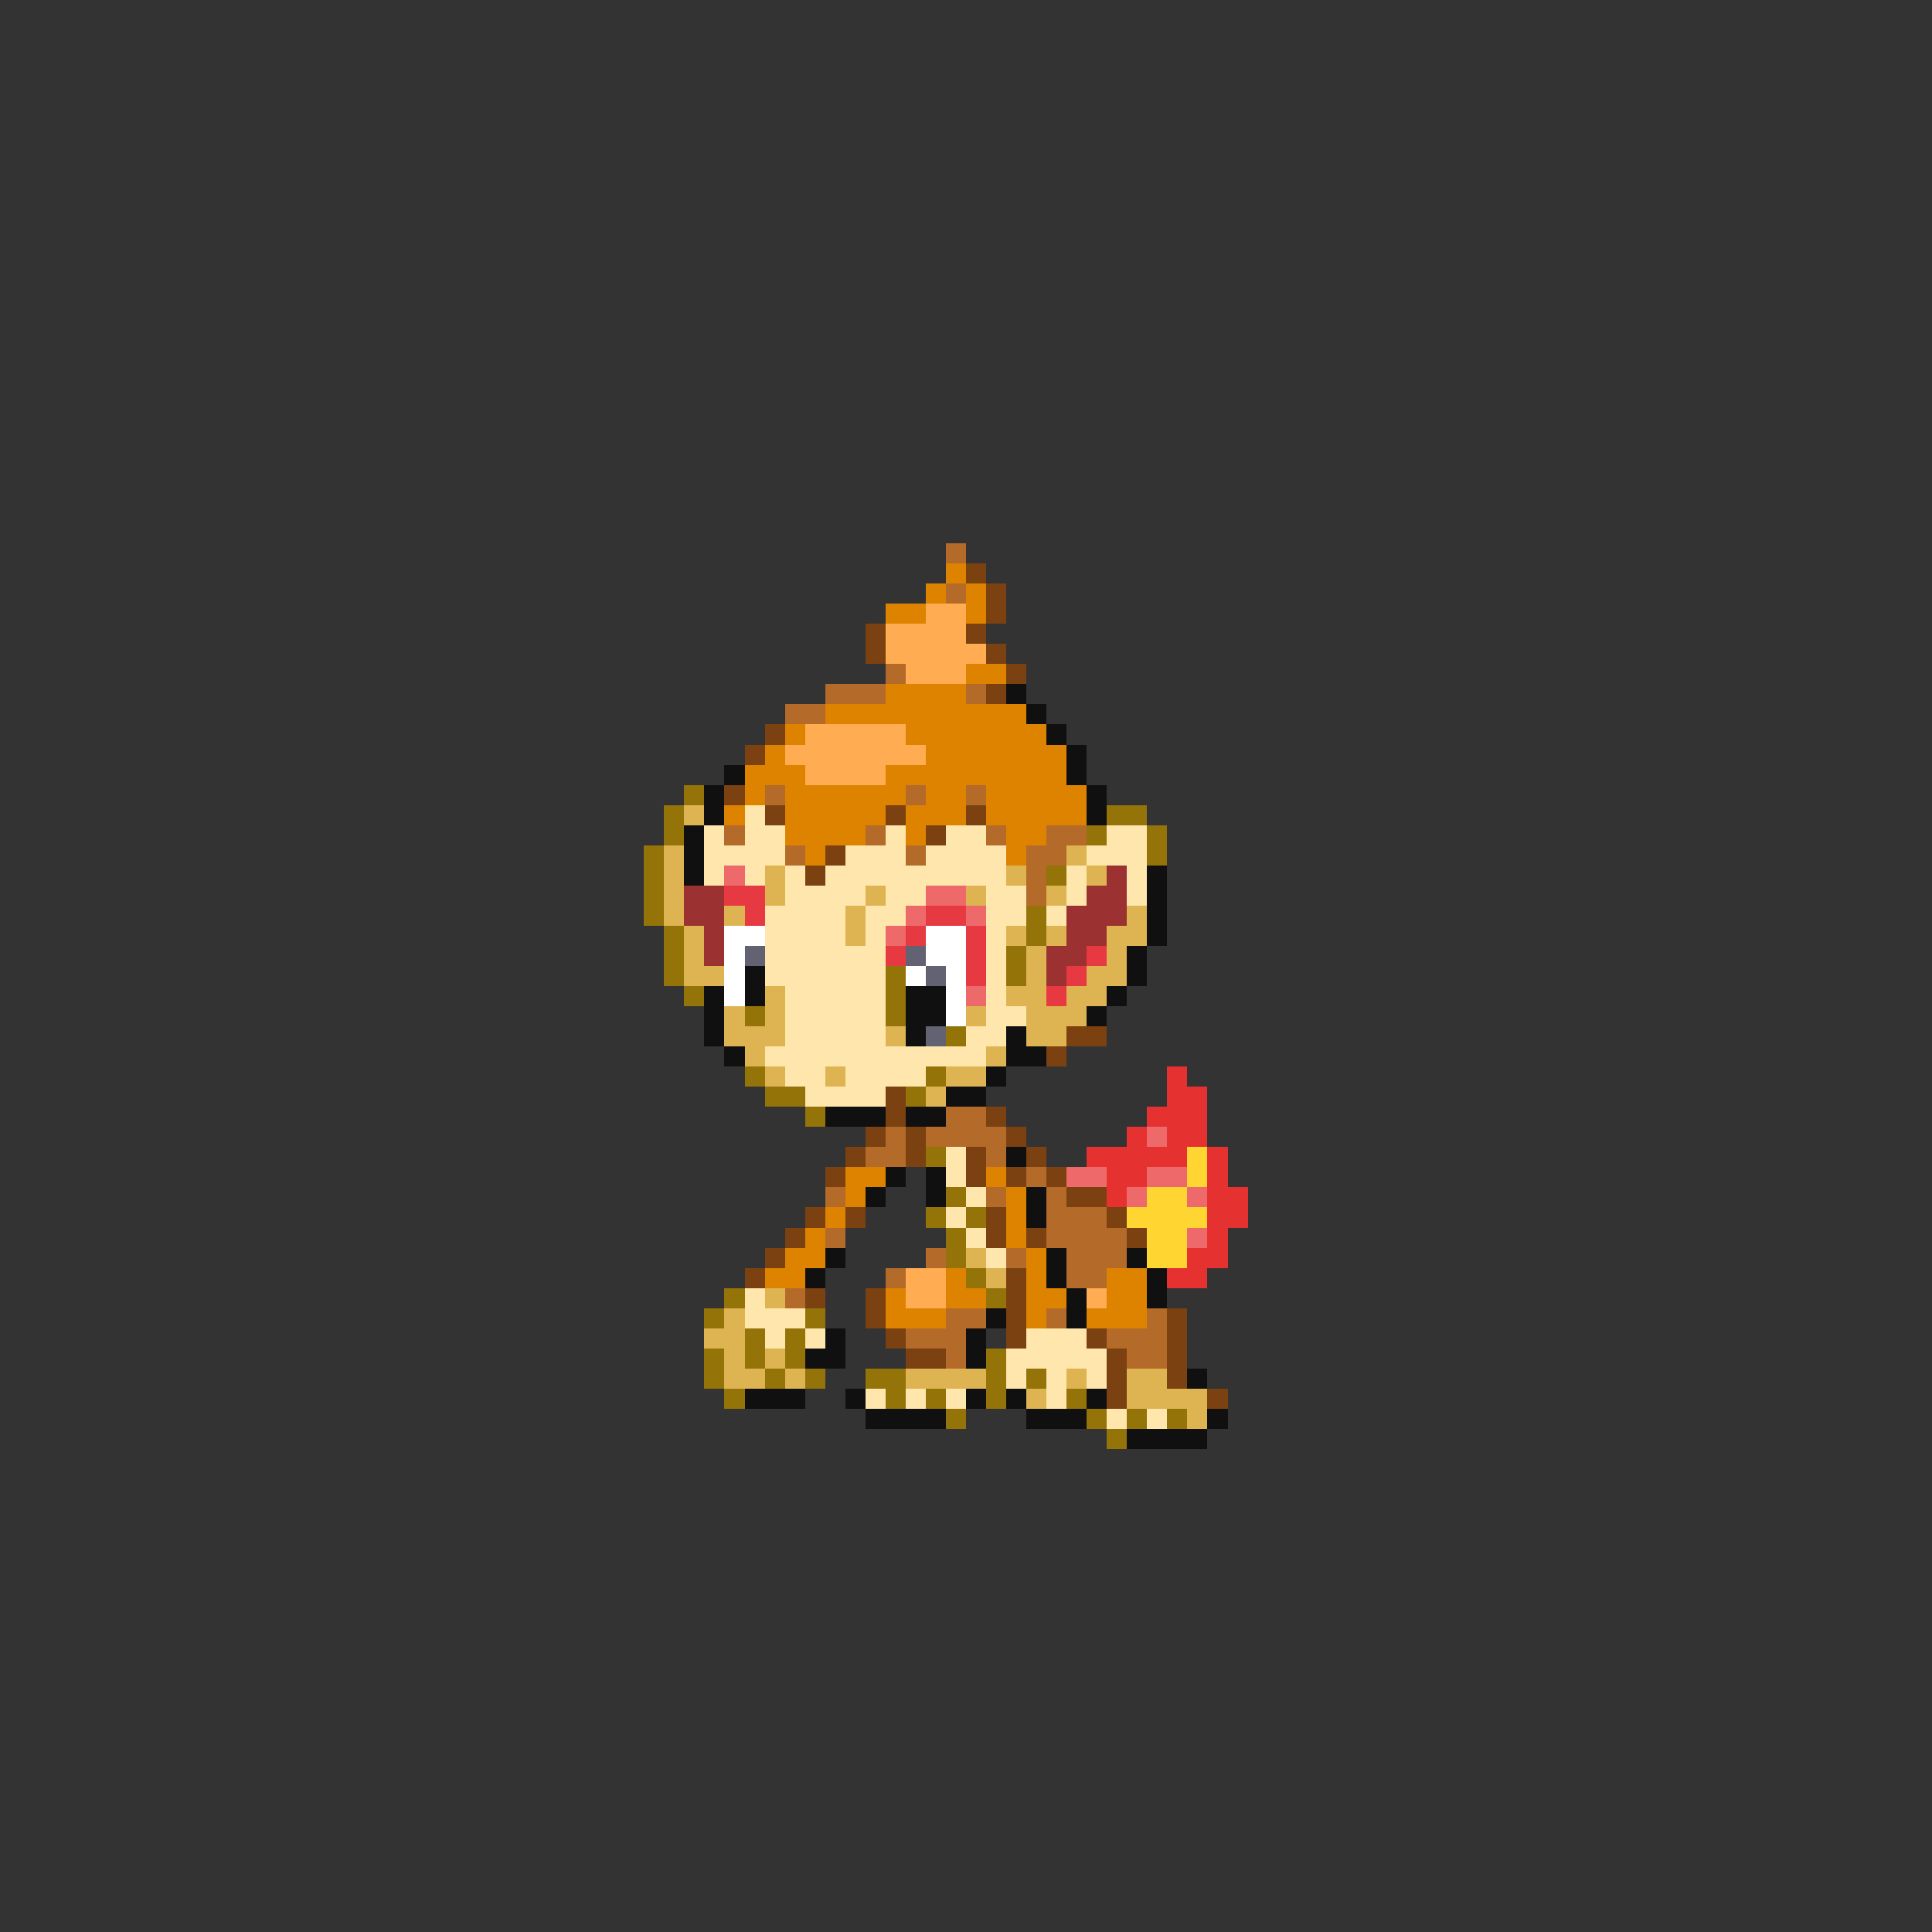 <svg xmlns="http://www.w3.org/2000/svg" viewBox="0 -0.5 96 96" shape-rendering="crispEdges">
<rect x="0" y="-0.5" width="96" height="96" fill="#333333" stroke="none"/>
<path stroke="#b46a29" d="M47 27h1M47 29h1M44 33h1M41 34h3M48 34h1M39 35h2M38 39h1M45 39h1M48 39h1M36 41h1M43 41h1M49 41h1M52 41h2M39 42h1M45 42h1M51 42h2M51 43h1M51 44h1M47 55h2M44 56h1M46 56h4M43 57h2M49 57h1M51 58h1M41 59h1M49 59h1M52 59h1M52 60h3M41 61h1M52 61h4M46 62h1M50 62h1M53 62h3M44 63h1M53 63h2M39 64h1M47 65h2M52 65h1M57 65h1M45 66h3M55 66h3M47 67h1M56 67h2" />
<path stroke="#de8300" d="M47 28h1M46 29h1M48 29h1M44 30h2M48 30h1M48 33h2M44 34h4M41 35h10M39 36h1M45 36h7M38 37h1M46 37h7M37 38h3M44 38h9M37 39h1M39 39h6M46 39h2M49 39h5M36 40h1M39 40h5M45 40h3M49 40h5M39 41h4M45 41h1M50 41h2M40 42h1M50 42h1M42 58h2M49 58h1M42 59h1M50 59h1M41 60h1M50 60h1M40 61h1M50 61h1M39 62h2M51 62h1M38 63h2M47 63h1M51 63h1M55 63h2M44 64h1M47 64h2M51 64h2M55 64h2M44 65h3M51 65h1M54 65h3" />
<path stroke="#7b4110" d="M48 28h1M49 29h1M49 30h1M43 31h1M48 31h1M43 32h1M49 32h1M50 33h1M49 34h1M38 36h1M37 37h1M36 39h1M38 40h1M44 40h1M48 40h1M46 41h1M41 42h1M40 43h1M53 51h2M52 52h1M44 54h1M44 55h1M49 55h1M43 56h1M45 56h1M50 56h1M42 57h1M45 57h1M48 57h1M51 57h1M41 58h1M48 58h1M50 58h1M52 58h1M53 59h2M40 60h1M42 60h1M49 60h1M55 60h1M39 61h1M49 61h1M51 61h1M56 61h1M38 62h1M37 63h1M50 63h1M40 64h1M43 64h1M50 64h1M43 65h1M50 65h1M58 65h1M44 66h1M50 66h1M54 66h1M58 66h1M45 67h2M55 67h1M58 67h1M55 68h1M58 68h1M55 69h1M60 69h1" />
<path stroke="#ffac52" d="M46 30h2M44 31h4M44 32h5M45 33h3M40 36h5M39 37h7M40 38h4M45 63h2M45 64h2M54 64h1" />
<path stroke="#101010" d="M50 34h1M51 35h1M52 36h1M53 37h1M36 38h1M53 38h1M35 39h1M54 39h1M35 40h1M54 40h1M34 41h1M34 42h1M34 43h1M57 43h1M57 44h1M57 45h1M57 46h1M56 47h1M37 48h1M56 48h1M35 49h1M37 49h1M45 49h2M55 49h1M35 50h1M45 50h2M54 50h1M35 51h1M45 51h1M50 51h1M36 52h1M50 52h2M49 53h1M47 54h2M41 55h3M45 55h2M50 57h1M44 58h1M46 58h1M43 59h1M46 59h1M51 59h1M51 60h1M41 62h1M52 62h1M56 62h1M40 63h1M52 63h1M57 63h1M53 64h1M57 64h1M49 65h1M53 65h1M41 66h1M48 66h1M40 67h2M48 67h1M59 68h1M37 69h3M42 69h1M48 69h1M50 69h1M54 69h1M43 70h4M51 70h3M60 70h1M56 71h4" />
<path stroke="#947308" d="M34 39h1M33 40h1M55 40h2M33 41h1M54 41h1M57 41h1M32 42h1M57 42h1M32 43h1M52 43h1M32 44h1M32 45h1M51 45h1M33 46h1M51 46h1M33 47h1M50 47h1M33 48h1M44 48h1M50 48h1M34 49h1M44 49h1M37 50h1M44 50h1M47 51h1M37 53h1M46 53h1M38 54h2M45 54h1M40 55h1M46 57h1M47 59h1M46 60h1M48 60h1M47 61h1M47 62h1M48 63h1M36 64h1M49 64h1M35 65h1M40 65h1M37 66h1M39 66h1M35 67h1M37 67h1M39 67h1M49 67h1M35 68h1M38 68h1M40 68h1M43 68h2M49 68h1M51 68h1M36 69h1M44 69h1M46 69h1M49 69h1M53 69h1M47 70h1M54 70h1M56 70h1M58 70h1M55 71h1" />
<path stroke="#deb452" d="M34 40h1M33 42h1M53 42h1M33 43h1M38 43h1M50 43h1M54 43h1M33 44h1M38 44h1M43 44h1M48 44h1M52 44h1M33 45h1M36 45h1M42 45h1M56 45h1M34 46h1M42 46h1M50 46h1M52 46h1M55 46h2M34 47h1M51 47h1M55 47h1M34 48h2M51 48h1M54 48h2M38 49h1M50 49h2M53 49h2M36 50h1M38 50h1M48 50h1M51 50h3M36 51h3M44 51h1M51 51h2M37 52h1M49 52h1M38 53h1M41 53h1M47 53h2M46 54h1M48 62h1M49 63h1M38 64h1M36 65h1M35 66h2M36 67h1M38 67h1M36 68h2M39 68h1M45 68h4M53 68h1M56 68h2M51 69h1M56 69h4M59 70h1" />
<path stroke="#ffe6ac" d="M37 40h1M35 41h1M37 41h2M44 41h1M47 41h2M55 41h2M35 42h4M42 42h3M46 42h4M54 42h3M35 43h1M37 43h1M39 43h1M41 43h9M53 43h1M56 43h1M39 44h4M44 44h2M49 44h2M53 44h1M56 44h1M38 45h4M43 45h2M49 45h2M52 45h1M38 46h4M43 46h1M49 46h1M38 47h6M49 47h1M38 48h6M49 48h1M39 49h5M49 49h1M39 50h5M49 50h2M39 51h5M48 51h2M38 52h11M39 53h2M42 53h4M40 54h4M47 57h1M47 58h1M48 59h1M47 60h1M48 61h1M49 62h1M37 64h1M37 65h3M38 66h1M40 66h1M51 66h3M50 67h5M50 68h1M52 68h1M54 68h1M43 69h1M45 69h1M47 69h1M52 69h1M55 70h1M57 70h1" />
<path stroke="#ee6a6a" d="M36 43h1M46 44h2M45 45h1M48 45h1M44 46h1M48 49h1M57 56h1M53 58h2M57 58h2M56 59h1M59 59h1M59 61h1" />
<path stroke="#9c3131" d="M55 43h1M34 44h2M54 44h2M34 45h2M53 45h3M35 46h1M53 46h2M35 47h1M52 47h2M52 48h1" />
<path stroke="#e63941" d="M36 44h2M37 45h1M46 45h2M45 46h1M48 46h1M44 47h1M48 47h1M54 47h1M48 48h1M53 48h1M52 49h1" />
<path stroke="#ffffff" d="M36 46h2M46 46h2M36 47h1M46 47h2M36 48h1M45 48h1M47 48h1M36 49h1M47 49h1M47 50h1" />
<path stroke="#626273" d="M37 47h1M45 47h1M46 48h1M46 51h1" />
<path stroke="#e63131" d="M58 53h1M58 54h2M57 55h3M56 56h1M58 56h2M54 57h5M60 57h1M55 58h2M60 58h1M55 59h1M60 59h2M60 60h2M60 61h1M59 62h2M58 63h2" />
<path stroke="#ffd531" d="M59 57h1M59 58h1M57 59h2M56 60h4M57 61h2M57 62h2" />
</svg>